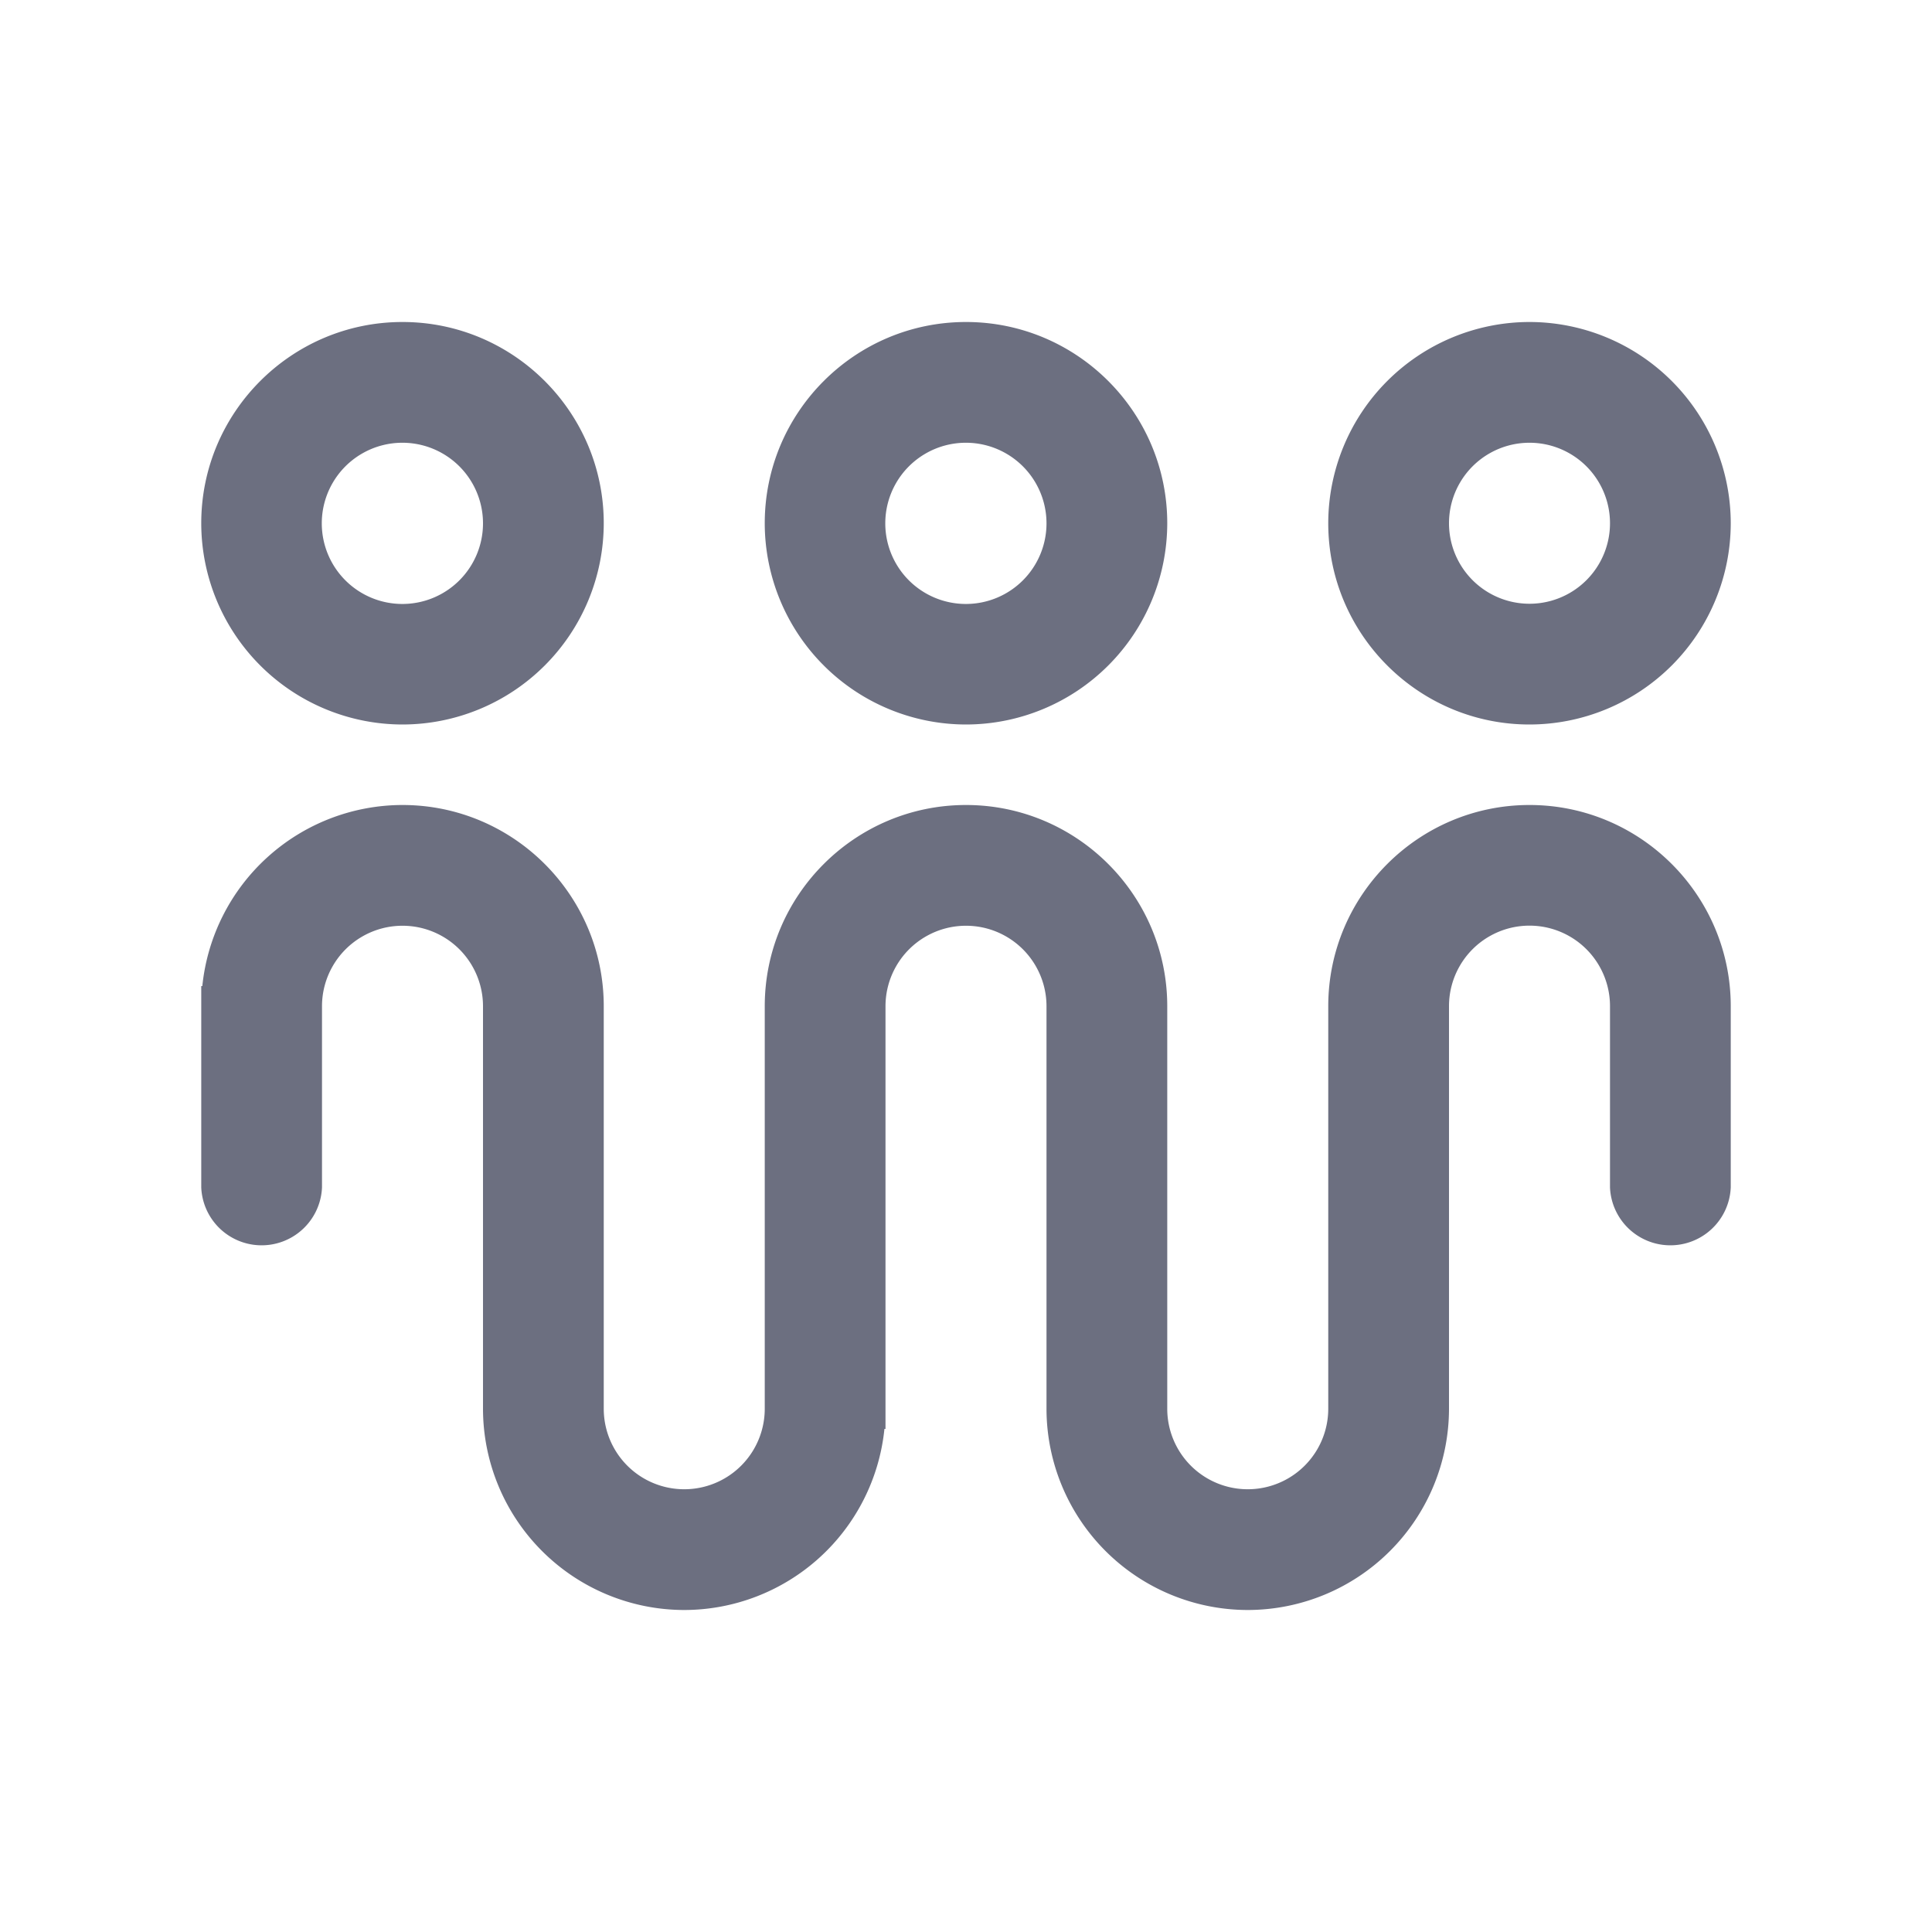 <svg xmlns="http://www.w3.org/2000/svg" width="18" height="18" fill="none" viewBox="0 0 18 18">
  <path fill="#6C6F80" fill-rule="evenodd" d="M5.625 4.875A1.877 1.877 0 0 1 3.75 6.75a1.877 1.877 0 0 1-1.875-1.875C1.875 3.841 2.716 3 3.75 3s1.875.841 1.875 1.875Zm-1.125 0a.75.75 0 1 0-1.502.002.75.75 0 0 0 1.502-.002Zm6.375 0A1.877 1.877 0 0 1 9 6.75a1.877 1.877 0 0 1-1.875-1.875C7.125 3.841 7.966 3 9 3s1.875.841 1.875 1.875Zm-1.125 0a.75.75 0 1 0-1.502.002.75.75 0 0 0 1.502-.002Zm4.5 1.875a1.877 1.877 0 0 0 1.875-1.875A1.877 1.877 0 0 0 14.25 3a1.877 1.877 0 0 0-1.875 1.875c0 1.034.841 1.875 1.875 1.875Zm0-2.625a.75.75 0 0 1 0 1.5.75.75 0 0 1 0-1.5Z" clip-rule="evenodd"/>
  <path fill="#6C6F80" d="M12.375 9.375c0-1.034.841-1.875 1.875-1.875s1.875.841 1.875 1.875v1.688a.563.563 0 0 1-1.125 0V9.374a.75.75 0 0 0-1.5 0v3.75A1.877 1.877 0 0 1 11.625 15a1.877 1.877 0 0 1-1.875-1.875v-3.75a.75.75 0 0 0-1.5 0v3.938h-.01A1.877 1.877 0 0 1 6.375 15 1.877 1.877 0 0 1 4.5 13.125v-3.75a.75.75 0 0 0-1.5 0v1.688a.563.563 0 0 1-1.125 0V9.187h.01A1.877 1.877 0 0 1 3.75 7.5c1.034 0 1.875.841 1.875 1.875v3.75a.75.75 0 0 0 1.5 0v-3.75C7.125 8.341 7.966 7.5 9 7.5s1.875.841 1.875 1.875v3.75a.75.75 0 0 0 1.5 0v-3.75Z"/>
</svg>
